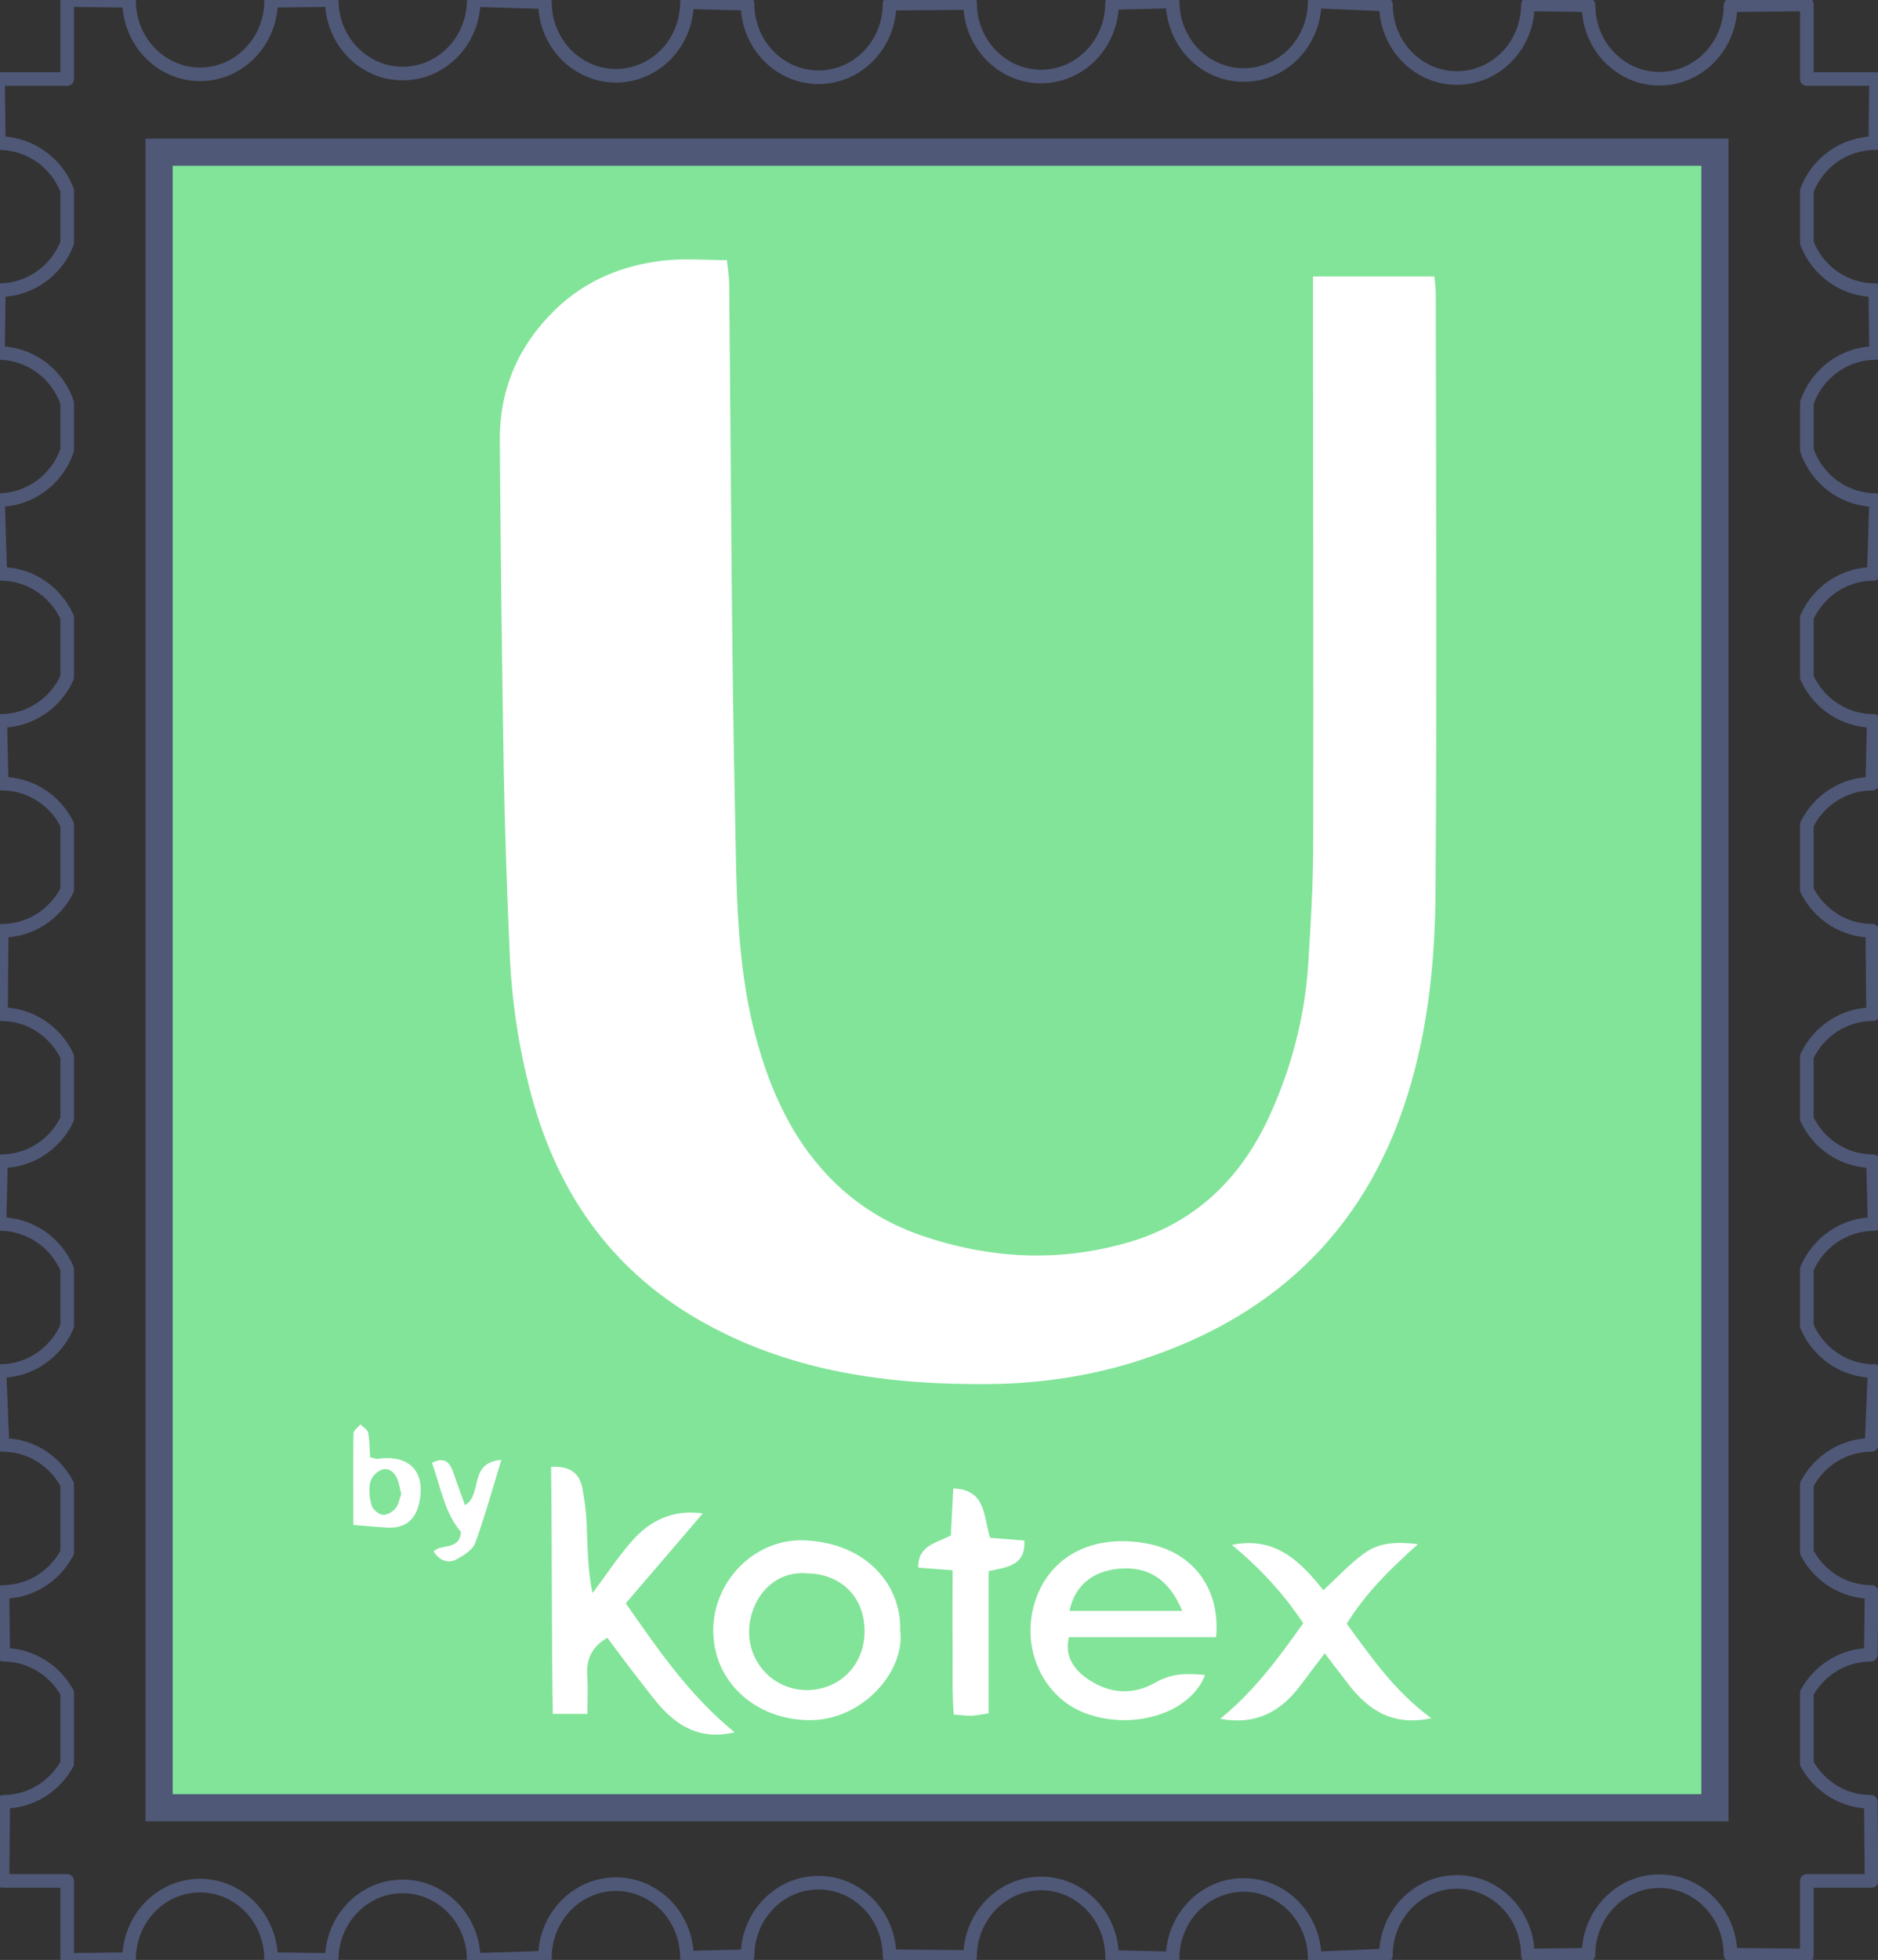 <?xml version="1.0" encoding="utf-8"?>
<!-- Generator: Adobe Illustrator 15.1.0, SVG Export Plug-In . SVG Version: 6.00 Build 0)  -->
<!DOCTYPE svg PUBLIC "-//W3C//DTD SVG 1.1//EN" "http://www.w3.org/Graphics/SVG/1.1/DTD/svg11.dtd">
<svg version="1.1" id="Capa_1" xmlns="http://www.w3.org/2000/svg" xmlns:xlink="http://www.w3.org/1999/xlink" x="0px" y="0px"
	 width="139px" height="145px" viewBox="0 0 139 145" enable-background="new 0 0 139 145" xml:space="preserve">
<rect x="0" y="0" width="139" height="145" fill="#333333" stroke="none"/>
<g>
	<g>
		<g>
			<defs>
				<rect id="SVGID_1_" x="11.777" y="11.259" width="115.154" height="122.483"/>
			</defs>
			<clipPath id="SVGID_2_">
				<use xlink:href="#SVGID_1_"  overflow="visible"/>
			</clipPath>
		</g>
		<g>
			<g>
				
					<path fill="none" stroke="#4F5877" stroke-width="1.006" stroke-linecap="round" stroke-linejoin="round" stroke-miterlimit="10" d="
					M138.688,42.454l0.168-5.459c-2.387,0-4.389-1.547-5.121-3.686V29.8c0.732-2.136,2.734-3.683,5.121-3.683l-0.059-4.648
					c-2.314,0-4.279-1.452-5.062-3.495v-3.882c0.783-2.044,2.748-3.5,5.062-3.5l0.057-4.744h-5.119V0.332l-5.652,0.053
					c0,3.005-2.354,5.44-5.256,5.44c-2.9,0-5.25-2.435-5.25-5.44l-4.49-0.055c0,3.005-2.35,5.442-5.254,5.442
					c-2.9,0-5.252-2.437-5.252-5.442l-5.275-0.222c0,3.005-2.354,5.442-5.256,5.442s-5.258-2.437-5.258-5.442L82.309,0.22
					c0,3.003-2.352,5.44-5.254,5.44c-2.904,0-5.254-2.437-5.254-5.44l-5.962,0.053c0,3.007-2.352,5.442-5.255,5.442
					c-2.902,0-5.255-2.435-5.255-5.442l-4.484-0.108c0,3.007-2.352,5.44-5.255,5.44c-2.9,0-5.255-2.433-5.255-5.44L35.061,0
					c0,3.005-2.353,5.44-5.258,5.44c-2.898,0-5.25-2.435-5.25-5.44l-4.49,0.057c0,3.003-2.35,5.441-5.252,5.441
					c-2.901,0-5.255-2.438-5.255-5.441L4.973,0.002v5.845h-5.117l0.055,4.744c2.314,0,4.279,1.457,5.062,3.497v3.887
					c-0.783,2.042-2.748,3.494-5.062,3.494l-0.057,4.648c2.385,0,4.386,1.547,5.119,3.681v3.512
					c-0.732,2.138-2.734,3.685-5.119,3.685l0.166,5.459c2.211,0,4.104,1.327,4.953,3.225v4.436
					c-0.849,1.895-2.741,3.221-4.953,3.221l0.108,4.643c2.129,0,3.954,1.236,4.845,3.02v4.841c-0.891,1.784-2.716,3.021-4.845,3.021
					l-0.054,6.171c2.17,0,4.027,1.281,4.898,3.125v4.631c-0.871,1.842-2.729,3.123-4.898,3.123l-0.11,4.643
					c2.252,0,4.185,1.375,5.009,3.334v4.219c-0.824,1.955-2.757,3.33-5.009,3.33l0.221,5.461c2.087,0,3.877,1.189,4.788,2.916v5.047
					c-0.911,1.727-2.701,2.916-4.788,2.916l0.055,4.646c2.045,0,3.806,1.145,4.733,2.816v5.242c-0.927,1.674-2.688,2.82-4.733,2.82
					l-0.053,5.852h4.786V145l4.583-0.057c0-3.004,2.354-5.441,5.255-5.441c2.903,0,5.252,2.438,5.252,5.441l4.49,0.057
					c0-3.004,2.352-5.439,5.25-5.439c2.905,0,5.258,2.436,5.258,5.439l5.273-0.166c0-3.006,2.355-5.439,5.255-5.439
					c2.903,0,5.255,2.434,5.255,5.439l4.484-0.107c0-3.006,2.353-5.443,5.255-5.443c2.903,0,5.255,2.438,5.255,5.443l5.962,0.053
					c0-3.004,2.35-5.438,5.254-5.438c2.902,0,5.254,2.434,5.254,5.438l4.482,0.111c0-3.002,2.355-5.439,5.258-5.439
					s5.256,2.438,5.256,5.439l5.275-0.223c0-3.004,2.352-5.441,5.252-5.441c2.904,0,5.254,2.438,5.254,5.441l4.49-0.053
					c0-3.004,2.35-5.441,5.25-5.441c2.902,0,5.256,2.438,5.256,5.441l5.652,0.053v-5.516h4.789l-0.055-5.852
					c-2.047,0-3.805-1.146-4.734-2.822v-5.24c0.93-1.672,2.688-2.816,4.734-2.816l0.057-4.646c-2.088,0-3.879-1.191-4.791-2.916
					v-5.047c0.912-1.725,2.703-2.916,4.791-2.916l0.221-5.461c-2.256,0-4.188-1.375-5.012-3.332v-4.215
					c0.824-1.961,2.756-3.336,5.012-3.336l-0.111-4.643c-2.17,0-4.027-1.281-4.9-3.123v-4.631c0.873-1.844,2.73-3.125,4.9-3.125
					l-0.055-6.171c-2.129,0-3.953-1.237-4.846-3.021V61c0.893-1.784,2.717-3.021,4.846-3.021l0.107-4.643
					c-2.213,0-4.105-1.327-4.953-3.223v-4.434C134.582,43.783,136.475,42.454,138.688,42.454z"/>
				
					<rect x="11.777" y="11.259" fill="#82E499" stroke="#4F5877" stroke-width="2.011" stroke-miterlimit="10" width="115.154" height="122.483"/>
			</g>
		</g>
	</g>
	<g>
		<path fill-rule="evenodd" clip-rule="evenodd" fill="#FFFFFF" d="M97.182,20.451h8.982c0.039,0.461,0.104,0.841,0.104,1.211
			c0.02,14.861,0.088,29.734-0.02,44.589c-0.049,4.679-0.504,9.354-1.811,13.903c-2.975,10.424-9.742,17.109-19.959,20.443
			c-3.686,1.209-7.514,1.773-11.355,1.799c-7.247,0.057-14.345-0.869-20.844-4.439c-6.827-3.721-10.964-9.525-12.955-16.947
			c-0.89-3.312-1.41-6.671-1.581-10.073c-0.204-4.622-0.375-9.25-0.456-13.873c-0.138-8.166-0.237-16.332-0.293-24.495
			c-0.023-3.779,1.374-7.012,4.102-9.66c2.279-2.201,5.029-3.303,8.102-3.64c1.45-0.156,2.939-0.027,4.603-0.027
			c0.06,0.627,0.159,1.175,0.17,1.732c0.131,13.045,0.159,26.106,0.432,39.171c0.111,5.367,0.08,10.795,1.406,16.077
			c0.697,2.754,1.676,5.389,3.188,7.818c2.223,3.51,5.254,5.994,9.135,7.344c4.982,1.715,10.041,2.027,15.15,0.594
			c5.053-1.4,8.48-4.672,10.643-9.338c1.625-3.531,2.615-7.258,2.891-11.136c0.188-3.003,0.381-6.027,0.381-9.046
			c0.029-13.374-0.014-26.76-0.014-40.149V20.451z"/>
		<path fill-rule="evenodd" clip-rule="evenodd" fill="#FFFFFF" d="M44.948,121.164c-1.159,0.684-1.565,1.602-1.482,2.805
			c0.062,0.889,0.013,1.785,0.013,2.828h-2.566c-0.091-6.057-0.05-12.125-0.124-18.273c1.333-0.084,2.056,0.41,2.298,1.488
			c0.176,0.932,0.309,1.887,0.34,2.852c0.071,1.625,0.061,3.252,0.428,4.998c0.962-1.275,1.836-2.607,2.871-3.799
			c1.403-1.637,3.201-2.41,5.29-2.096c-1.879,2.203-3.753,4.377-5.701,6.648c2.422,3.463,4.681,6.781,8.056,9.547
			c-1.972,0.465-3.458-0.053-4.745-1.17c-0.718-0.615-1.299-1.402-1.889-2.158C46.782,123.625,45.871,122.398,44.948,121.164"/>
		<path fill-rule="evenodd" clip-rule="evenodd" fill="#FFFFFF" d="M90.012,121.119H79.107c-0.303,1.379,0.312,2.248,1.174,2.932
			c1.631,1.238,3.473,1.436,5.236,0.428c1.211-0.701,2.381-0.691,3.68-0.559c-1.137,2.916-5.461,4.115-8.887,2.82
			c-3.104-1.182-4.744-4.738-3.748-8.098c1.035-3.508,4.336-5.234,8.428-4.428C88.309,114.867,90.328,117.512,90.012,121.119
			 M87.502,119.178c-0.971-2.354-2.547-3.332-4.725-3.119c-1.939,0.199-3.223,1.252-3.623,3.119H87.502z"/>
		<path fill-rule="evenodd" clip-rule="evenodd" fill="#FFFFFF" d="M66.626,120.605c0.407,2.996-2.778,6.713-6.772,6.654
			c-3.954-0.041-7.044-2.842-7.062-6.596c-0.034-3.66,3.058-6.854,6.756-6.707C64.193,114.156,66.735,117.34,66.626,120.605
			 M59.741,116.4c-2.495-0.217-4.178,1.834-4.293,4.162c-0.097,2.455,1.832,4.463,4.242,4.473c2.479,0.008,4.333-1.883,4.299-4.41
			C63.979,118.148,62.238,116.43,59.741,116.4"/>
		<path fill-rule="evenodd" clip-rule="evenodd" fill="#FFFFFF" d="M96.459,120.088c-1.508-2.264-3.248-4.113-5.279-5.793
			c3.158-0.648,5.025,1.152,6.766,3.357c1.037-0.957,1.93-1.932,2.994-2.711c1.125-0.846,2.502-0.893,4.008-0.697
			c-2.02,1.805-3.875,3.617-5.268,5.883c1.857,2.549,3.621,5.07,6.258,6.988c-2.818,0.613-4.648-0.572-6.148-2.527
			c-0.527-0.689-1.066-1.396-1.74-2.27c-0.682,0.895-1.227,1.602-1.748,2.305c-1.453,1.965-3.277,3.033-5.988,2.537
			C92.84,125.117,94.65,122.635,96.459,120.088"/>
		<path fill-rule="evenodd" clip-rule="evenodd" fill="#FFFFFF" d="M70.506,116.172c-1.046-0.074-1.726-0.135-2.535-0.197
			c-0.056-1.652,1.347-1.811,2.406-2.383c0.059-1.139,0.119-2.275,0.18-3.477c2.492,0.096,2.213,2.141,2.732,3.656
			c0.846,0.068,1.652,0.131,2.527,0.201c0.109,1.893-1.328,1.971-2.641,2.264v10.518c-0.506,0.074-0.873,0.156-1.223,0.176
			c-0.367,0.02-0.752-0.041-1.361-0.082c-0.139-1.793-0.066-3.572-0.086-5.352C70.486,119.787,70.506,118.059,70.506,116.172"/>
		<path fill-rule="evenodd" clip-rule="evenodd" fill="#FFFFFF" d="M26.154,112.822c0-2.299-0.02-4.539,0.008-6.771
			c0-0.225,0.345-0.445,0.519-0.678c0.187,0.211,0.531,0.396,0.57,0.631c0.117,0.611,0.107,1.244,0.143,1.809
			c0.318,0.068,0.447,0.131,0.563,0.115c2.324-0.34,3.553,0.926,3.085,3.203c-0.286,1.352-1.089,1.977-2.476,1.883
			C27.877,112.965,27.181,112.898,26.154,112.822 M29.695,110.533c-0.091-0.406-0.159-0.783-0.29-1.129
			c-0.233-0.541-0.682-0.869-1.216-0.646c-0.356,0.141-0.72,0.568-0.796,0.936c-0.095,0.545-0.044,1.166,0.119,1.699
			c0.091,0.295,0.514,0.643,0.812,0.676c0.303,0.037,0.741-0.221,0.958-0.484C29.506,111.316,29.562,110.893,29.695,110.533"/>
		<path fill-rule="evenodd" clip-rule="evenodd" fill="#FFFFFF" d="M37.108,108.006c-0.699,2.271-1.234,4.236-1.939,6.158
			c-0.193,0.5-0.835,0.9-1.358,1.191c-0.622,0.332-1.242,0.141-1.723-0.58c0.596-0.592,1.929-0.039,2.028-1.443
			c-1.188-1.373-1.493-3.268-2.138-5.104c0.825-0.436,1.251-0.135,1.529,0.586c0.294,0.822,0.584,1.662,0.907,2.539
			C35.751,110.594,34.626,108.205,37.108,108.006"/>
	</g>
</g>
</svg>
